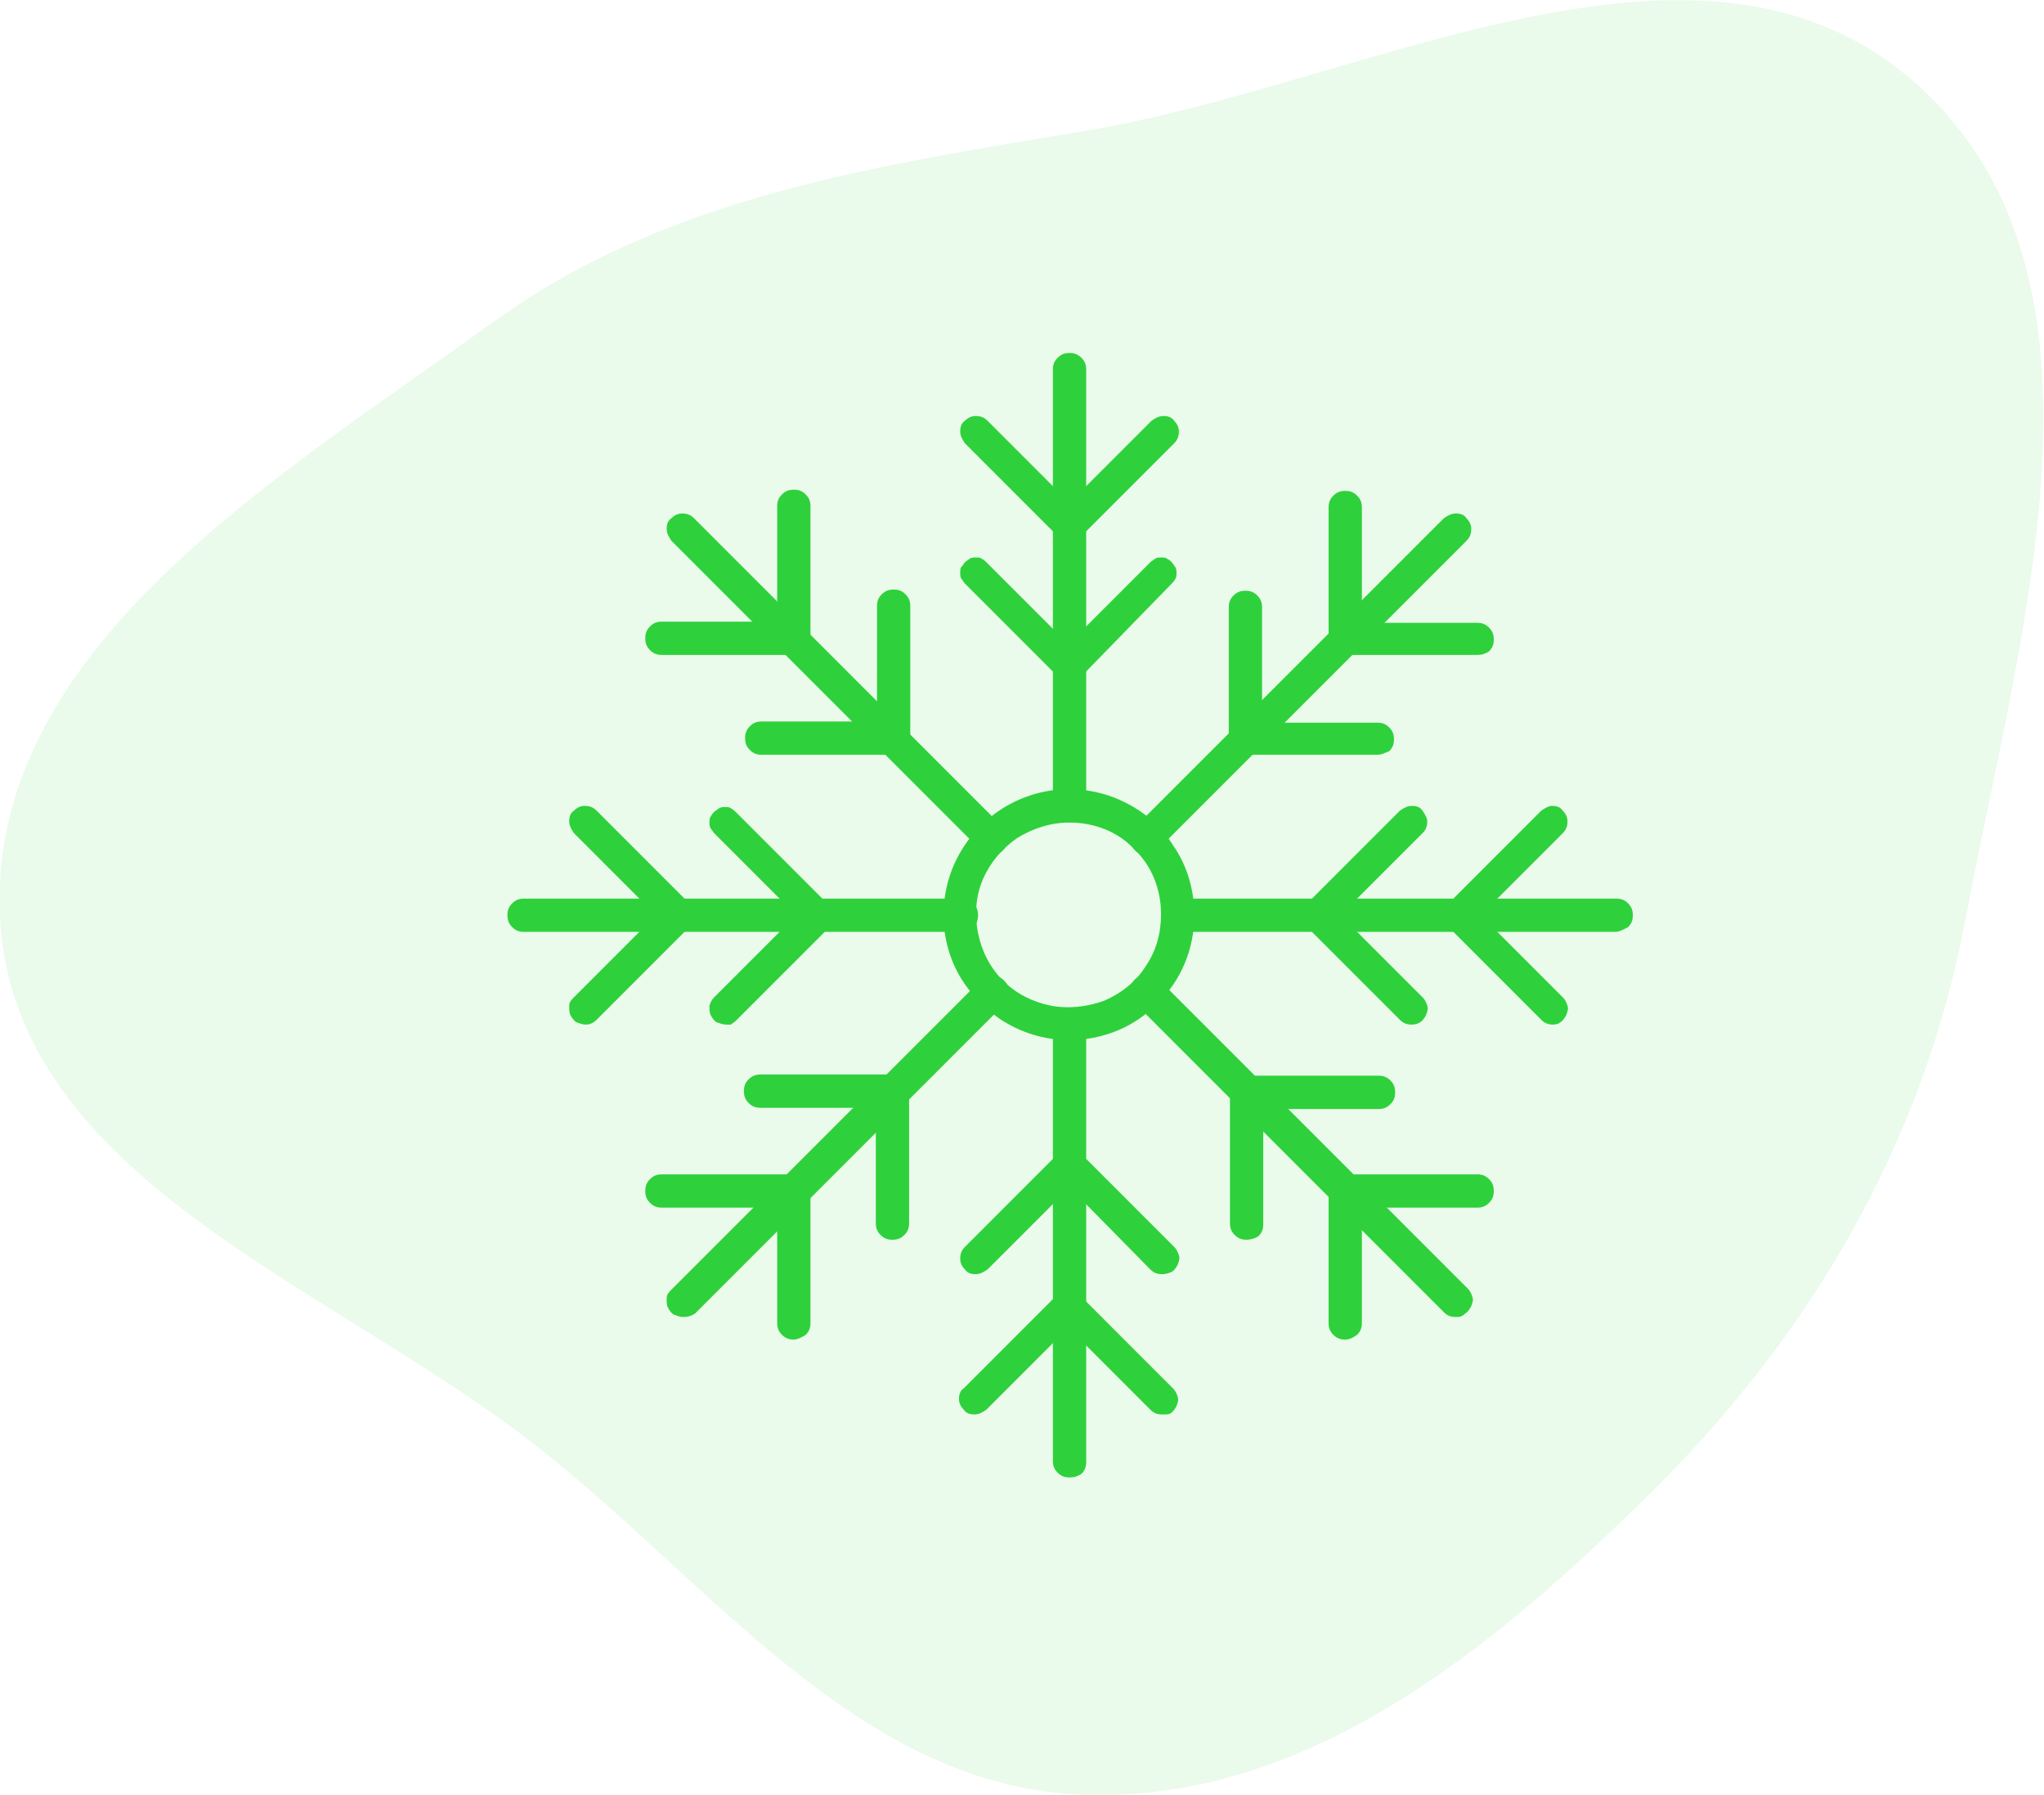 <?xml version="1.0" encoding="utf-8"?>
<!-- Generator: Adobe Illustrator 26.0.3, SVG Export Plug-In . SVG Version: 6.00 Build 0)  -->
<svg version="1.1" id="Layer_1" xmlns="http://www.w3.org/2000/svg" xmlns:xlink="http://www.w3.org/1999/xlink" x="0px" y="0px"
	 viewBox="0 0 172 151" style="enable-background:new 0 0 172 151;" xml:space="preserve">
<style type="text/css">
	.st0{fill-rule:evenodd;clip-rule:evenodd;fill:#2ED13B;fill-opacity:0.1;}
	.st1{fill:#2ED13B;}
</style>
<path class="st0" d="M91.4,11c23.9-4,51.8-20.1,69.9-3.9c18.1,16.2,8.6,46.2,4.1,70.2c-3.5,18.6-12.8,34.7-26.2,48
	c-13.4,13.3-29.1,26.3-47.9,25.7c-18.5-0.6-30.7-16.9-45.1-28.5C28.9,108.4,1.2,99.7,0,77.2c-1.1-22.5,23.2-36.9,41.5-50.1
	C56.2,16.5,73.5,14,91.4,11z"/>
<path class="st1" d="M90,124.3c-0.4,0-0.7-0.1-1-0.4c-0.3-0.3-0.4-0.6-0.4-1V86.2c0-0.4,0.1-0.7,0.4-1c0.3-0.3,0.6-0.4,1-0.4
	s0.7,0.1,1,0.4c0.3,0.3,0.4,0.6,0.4,1v36.8c0,0.4-0.1,0.7-0.4,1C90.7,124.2,90.4,124.3,90,124.3z"/>
<path class="st1" d="M90,69.2c-0.4,0-0.7-0.1-1-0.4c-0.3-0.3-0.4-0.6-0.4-1V31.1c0-0.4,0.1-0.7,0.4-1c0.3-0.3,0.6-0.4,1-0.4
	s0.7,0.1,1,0.4c0.3,0.3,0.4,0.6,0.4,1v36.8c0,0.4-0.1,0.7-0.4,1C90.7,69,90.4,69.2,90,69.2z"/>
<path class="st1" d="M90,45.5c-0.4,0-0.7-0.1-1-0.4l-7.8-7.8c-0.2-0.3-0.4-0.6-0.4-1c0-0.4,0.1-0.7,0.4-0.9c0.3-0.3,0.6-0.4,0.9-0.4
	c0.4,0,0.7,0.1,1,0.4l6.9,6.9l6.9-6.9c0.3-0.2,0.6-0.4,1-0.4c0.4,0,0.7,0.1,0.9,0.4c0.3,0.3,0.4,0.6,0.4,0.9c0,0.4-0.1,0.7-0.4,1
	L91,45.1C90.7,45.4,90.4,45.5,90,45.5z"/>
<path class="st1" d="M90,57.3c-0.4,0-0.7-0.1-1-0.4l-7.8-7.8c-0.1-0.1-0.2-0.3-0.3-0.4c-0.1-0.2-0.1-0.3-0.1-0.5
	c0-0.2,0-0.4,0.1-0.5s0.2-0.3,0.3-0.4c0.1-0.1,0.3-0.2,0.4-0.3c0.2-0.1,0.3-0.1,0.5-0.1c0.2,0,0.4,0,0.5,0.1
	c0.2,0.1,0.3,0.2,0.4,0.3l6.9,6.9l6.9-6.9c0.1-0.1,0.3-0.2,0.4-0.3c0.2-0.1,0.3-0.1,0.5-0.1c0.2,0,0.4,0,0.5,0.1
	c0.2,0.1,0.3,0.2,0.4,0.3c0.1,0.1,0.2,0.3,0.3,0.4c0.1,0.2,0.1,0.3,0.1,0.5c0,0.2,0,0.4-0.1,0.5c-0.1,0.2-0.2,0.3-0.3,0.4L91,56.9
	C90.7,57.2,90.4,57.3,90,57.3z"/>
<path class="st1" d="M97.8,119c-0.4,0-0.7-0.1-1-0.4l-6.9-6.9l-6.9,6.9c-0.3,0.2-0.6,0.4-1,0.4c-0.4,0-0.7-0.1-0.9-0.4
	c-0.3-0.3-0.4-0.6-0.4-0.9c0-0.4,0.1-0.7,0.4-0.9l7.8-7.8c0.3-0.3,0.6-0.4,1-0.4c0.4,0,0.7,0.1,1,0.4l7.8,7.8
	c0.2,0.2,0.3,0.4,0.4,0.7c0.1,0.3,0,0.5-0.1,0.8c-0.1,0.2-0.3,0.5-0.5,0.6C98.4,119,98.1,119,97.8,119L97.8,119z"/>
<path class="st1" d="M97.8,107.2c-0.4,0-0.7-0.1-1-0.4L90,99.9l-6.9,6.9c-0.3,0.2-0.6,0.4-1,0.4s-0.7-0.1-0.9-0.4
	c-0.3-0.3-0.4-0.6-0.4-0.9c0-0.4,0.1-0.7,0.4-1l7.8-7.8c0.3-0.3,0.6-0.4,1-0.4c0.4,0,0.7,0.1,1,0.4l7.8,7.8c0.2,0.2,0.3,0.4,0.4,0.7
	c0.1,0.3,0,0.5-0.1,0.8c-0.1,0.2-0.3,0.5-0.5,0.6C98.4,107.1,98.1,107.2,97.8,107.2L97.8,107.2z"/>
<path class="st1" d="M80.8,78.4H44.1c-0.4,0-0.7-0.1-1-0.4c-0.3-0.3-0.4-0.6-0.4-1s0.1-0.7,0.4-1c0.3-0.3,0.6-0.4,1-0.4h36.8
	c0.4,0,0.7,0.1,1,0.4c0.3,0.3,0.4,0.6,0.4,1s-0.1,0.7-0.4,1C81.5,78.2,81.2,78.4,80.8,78.4z"/>
<path class="st1" d="M135.9,78.4H99.2c-0.4,0-0.7-0.1-1-0.4c-0.3-0.3-0.4-0.6-0.4-1s0.1-0.7,0.4-1c0.3-0.3,0.6-0.4,1-0.4h36.8
	c0.4,0,0.7,0.1,1,0.4c0.3,0.3,0.4,0.6,0.4,1s-0.1,0.7-0.4,1C136.6,78.2,136.3,78.4,135.9,78.4z"/>
<path class="st1" d="M130.7,86.2c-0.4,0-0.7-0.1-1-0.4l-7.8-7.8c-0.3-0.3-0.4-0.6-0.4-1s0.1-0.7,0.4-1l7.8-7.8
	c0.3-0.2,0.6-0.4,0.9-0.4c0.4,0,0.7,0.1,0.9,0.4c0.3,0.3,0.4,0.6,0.4,0.9c0,0.4-0.1,0.7-0.4,1l-6.9,6.9l6.9,6.9
	c0.2,0.2,0.3,0.4,0.4,0.7s0,0.5-0.1,0.8c-0.1,0.2-0.3,0.5-0.5,0.6C131.2,86.1,131,86.2,130.7,86.2L130.7,86.2z"/>
<path class="st1" d="M118.8,86.2c-0.4,0-0.7-0.1-1-0.4l-7.8-7.8c-0.3-0.3-0.4-0.6-0.4-1s0.1-0.7,0.4-1l7.8-7.8
	c0.3-0.2,0.6-0.4,1-0.4c0.4,0,0.7,0.1,0.9,0.4c0.2,0.3,0.4,0.6,0.4,0.9c0,0.4-0.1,0.7-0.4,1l-6.9,6.9l6.9,6.9
	c0.2,0.2,0.3,0.4,0.4,0.7c0.1,0.3,0,0.5-0.1,0.8c-0.1,0.2-0.3,0.5-0.5,0.6C119.4,86.1,119.1,86.2,118.8,86.2L118.8,86.2z"/>
<path class="st1" d="M49.3,86.2c-0.3,0-0.5-0.1-0.8-0.2c-0.2-0.1-0.4-0.4-0.5-0.6c-0.1-0.2-0.1-0.5-0.1-0.8s0.2-0.5,0.4-0.7l6.9-6.9
	l-6.9-6.9c-0.2-0.3-0.4-0.6-0.4-1c0-0.4,0.1-0.7,0.4-0.9c0.3-0.3,0.6-0.4,0.9-0.4c0.4,0,0.7,0.1,1,0.4l7.8,7.8
	c0.3,0.3,0.4,0.6,0.4,1c0,0.4-0.1,0.7-0.4,1l-7.8,7.8C50,86,49.7,86.2,49.3,86.2z"/>
<path class="st1" d="M61.1,86.2c-0.3,0-0.5-0.1-0.8-0.2c-0.2-0.1-0.4-0.4-0.5-0.6c-0.1-0.2-0.1-0.5-0.1-0.8c0.1-0.3,0.2-0.5,0.4-0.7
	l6.9-6.9l-6.9-6.9c-0.1-0.1-0.2-0.3-0.3-0.4c-0.1-0.2-0.1-0.3-0.1-0.5c0-0.2,0-0.4,0.1-0.5c0.1-0.2,0.2-0.3,0.3-0.4s0.3-0.2,0.4-0.3
	c0.2-0.1,0.3-0.1,0.5-0.1c0.2,0,0.4,0,0.5,0.1c0.2,0.1,0.3,0.2,0.4,0.3l7.8,7.8c0.3,0.3,0.4,0.6,0.4,1c0,0.4-0.1,0.7-0.4,1l-7.8,7.8
	c-0.1,0.1-0.3,0.2-0.4,0.3C61.5,86.2,61.3,86.2,61.1,86.2z"/>
<path class="st1" d="M122.5,110.8c-0.4,0-0.7-0.1-1-0.4l-26-26c-0.3-0.3-0.4-0.6-0.4-1s0.1-0.7,0.4-1c0.3-0.3,0.6-0.4,1-0.4
	s0.7,0.1,1,0.4l26,26c0.2,0.2,0.3,0.4,0.4,0.7c0.1,0.3,0,0.5-0.1,0.8c-0.1,0.2-0.3,0.5-0.5,0.6C123,110.8,122.8,110.8,122.5,110.8z"
	/>
<path class="st1" d="M83.5,71.9c-0.4,0-0.7-0.1-1-0.4l-26-26c-0.2-0.3-0.4-0.6-0.4-1c0-0.4,0.1-0.7,0.4-0.9c0.3-0.3,0.6-0.4,0.9-0.4
	c0.4,0,0.7,0.1,1,0.4l26,26c0.2,0.2,0.3,0.4,0.4,0.7c0.1,0.3,0,0.5-0.1,0.8c-0.1,0.2-0.3,0.5-0.5,0.6C84,71.8,83.8,71.9,83.5,71.9
	L83.5,71.9z"/>
<path class="st1" d="M66.8,55.1H55.7c-0.4,0-0.7-0.1-1-0.4c-0.3-0.3-0.4-0.6-0.4-1c0-0.4,0.1-0.7,0.4-1c0.3-0.3,0.6-0.4,1-0.4h9.7
	v-9.7c0-0.4,0.1-0.7,0.4-1c0.3-0.3,0.6-0.4,1-0.4c0.4,0,0.7,0.1,1,0.4c0.3,0.3,0.4,0.6,0.4,1v11.1c0,0.4-0.1,0.7-0.4,1
	C67.5,55,67.1,55.1,66.8,55.1z"/>
<path class="st1" d="M75.1,63.5H64.1c-0.4,0-0.7-0.1-1-0.4c-0.3-0.3-0.4-0.6-0.4-1c0-0.4,0.1-0.7,0.4-1c0.3-0.3,0.6-0.4,1-0.4h9.7
	v-9.7c0-0.4,0.1-0.7,0.4-1c0.3-0.3,0.6-0.4,1-0.4s0.7,0.1,1,0.4c0.3,0.3,0.4,0.6,0.4,1v11.1c0,0.4-0.1,0.7-0.4,1
	C75.8,63.3,75.5,63.5,75.1,63.5z"/>
<path class="st1" d="M113.2,112.7c-0.4,0-0.7-0.1-1-0.4c-0.3-0.3-0.4-0.6-0.4-1v-11.1c0-0.4,0.1-0.7,0.4-1c0.3-0.3,0.6-0.4,1-0.4
	h11.1c0.4,0,0.7,0.1,1,0.4c0.3,0.3,0.4,0.6,0.4,1c0,0.4-0.1,0.7-0.4,1c-0.3,0.3-0.6,0.4-1,0.4h-9.7v9.7c0,0.4-0.1,0.7-0.4,1
	C113.9,112.5,113.6,112.7,113.2,112.7z"/>
<path class="st1" d="M104.9,104.3c-0.4,0-0.7-0.1-1-0.4c-0.3-0.3-0.4-0.6-0.4-1V91.9c0-0.4,0.1-0.7,0.4-1c0.3-0.3,0.6-0.4,1-0.4
	h11.1c0.4,0,0.7,0.1,1,0.4c0.3,0.3,0.4,0.6,0.4,1s-0.1,0.7-0.4,1c-0.3,0.3-0.6,0.4-1,0.4h-9.7v9.7c0,0.4-0.1,0.7-0.4,1
	C105.6,104.2,105.2,104.3,104.9,104.3z"/>
<path class="st1" d="M57.5,110.8c-0.3,0-0.5-0.1-0.8-0.2c-0.2-0.1-0.4-0.4-0.5-0.6c-0.1-0.2-0.1-0.5-0.1-0.8s0.2-0.5,0.4-0.7l26-26
	c0.3-0.3,0.6-0.4,1-0.4c0.4,0,0.7,0.1,1,0.4c0.3,0.3,0.4,0.6,0.4,1s-0.1,0.7-0.4,1l-26,26C58.2,110.7,57.9,110.8,57.5,110.8z"/>
<path class="st1" d="M96.5,71.9c-0.3,0-0.5-0.1-0.8-0.2c-0.2-0.1-0.4-0.4-0.5-0.6c-0.1-0.2-0.1-0.5-0.1-0.8s0.2-0.5,0.4-0.7l26-26
	c0.3-0.2,0.6-0.4,1-0.4c0.4,0,0.7,0.1,0.9,0.4c0.3,0.3,0.4,0.6,0.4,0.9c0,0.4-0.1,0.7-0.4,1l-26,26C97.2,71.7,96.9,71.9,96.5,71.9z"
	/>
<path class="st1" d="M124.3,55.1h-11.1c-0.4,0-0.7-0.1-1-0.4c-0.3-0.3-0.4-0.6-0.4-1V42.7c0-0.4,0.1-0.7,0.4-1
	c0.3-0.3,0.6-0.4,1-0.4c0.4,0,0.7,0.1,1,0.4c0.3,0.3,0.4,0.6,0.4,1v9.7h9.7c0.4,0,0.7,0.1,1,0.4c0.3,0.3,0.4,0.6,0.4,1
	c0,0.4-0.1,0.7-0.4,1C125,55,124.7,55.1,124.3,55.1z"/>
<path class="st1" d="M115.9,63.5h-11.1c-0.4,0-0.7-0.1-1-0.4c-0.3-0.3-0.4-0.6-0.4-1V51.1c0-0.4,0.1-0.7,0.4-1
	c0.3-0.3,0.6-0.4,1-0.4c0.4,0,0.7,0.1,1,0.4c0.3,0.3,0.4,0.6,0.4,1v9.7h9.7c0.4,0,0.7,0.1,1,0.4c0.3,0.3,0.4,0.6,0.4,1
	c0,0.4-0.1,0.7-0.4,1C116.6,63.3,116.3,63.5,115.9,63.5z"/>
<path class="st1" d="M66.8,112.7c-0.4,0-0.7-0.1-1-0.4c-0.3-0.3-0.4-0.6-0.4-1v-9.7h-9.7c-0.4,0-0.7-0.1-1-0.4
	c-0.3-0.3-0.4-0.6-0.4-1c0-0.4,0.1-0.7,0.4-1c0.3-0.3,0.6-0.4,1-0.4h11.1c0.4,0,0.7,0.1,1,0.4c0.3,0.3,0.4,0.6,0.4,1v11.1
	c0,0.4-0.1,0.7-0.4,1C67.5,112.5,67.1,112.7,66.8,112.7z"/>
<path class="st1" d="M75.1,104.3c-0.4,0-0.7-0.1-1-0.4c-0.3-0.3-0.4-0.6-0.4-1v-9.7h-9.7c-0.4,0-0.7-0.1-1-0.4
	c-0.3-0.3-0.4-0.6-0.4-1s0.1-0.7,0.4-1c0.3-0.3,0.6-0.4,1-0.4h11.1c0.4,0,0.7,0.1,1,0.4c0.3,0.3,0.4,0.6,0.4,1v11.1
	c0,0.4-0.1,0.7-0.4,1C75.8,104.2,75.5,104.3,75.1,104.3z"/>
<path class="st1" d="M90,87.5c-2.1,0-4.1-0.6-5.9-1.8c-1.7-1.2-3.1-2.8-3.9-4.7c-0.8-1.9-1-4-0.6-6.1c0.4-2,1.4-3.9,2.9-5.4
	c1.5-1.5,3.4-2.5,5.4-2.9c2-0.4,4.2-0.2,6.1,0.6c1.9,0.8,3.6,2.1,4.7,3.9c1.2,1.7,1.8,3.8,1.8,5.9c0,2.8-1.1,5.5-3.1,7.4
	C95.5,86.4,92.8,87.5,90,87.5z M90,69.2c-1.6,0-3.1,0.5-4.4,1.3c-1.3,0.9-2.3,2.1-2.9,3.5c-0.6,1.4-0.7,3-0.4,4.5
	c0.3,1.5,1,2.9,2.1,4c1.1,1.1,2.5,1.8,4,2.1c1.5,0.3,3.1,0.1,4.5-0.4c1.4-0.6,2.7-1.6,3.5-2.9c0.9-1.3,1.3-2.8,1.3-4.4
	c0-2.1-0.8-4.1-2.3-5.5C94.1,70,92.1,69.2,90,69.2z"/>
</svg>
